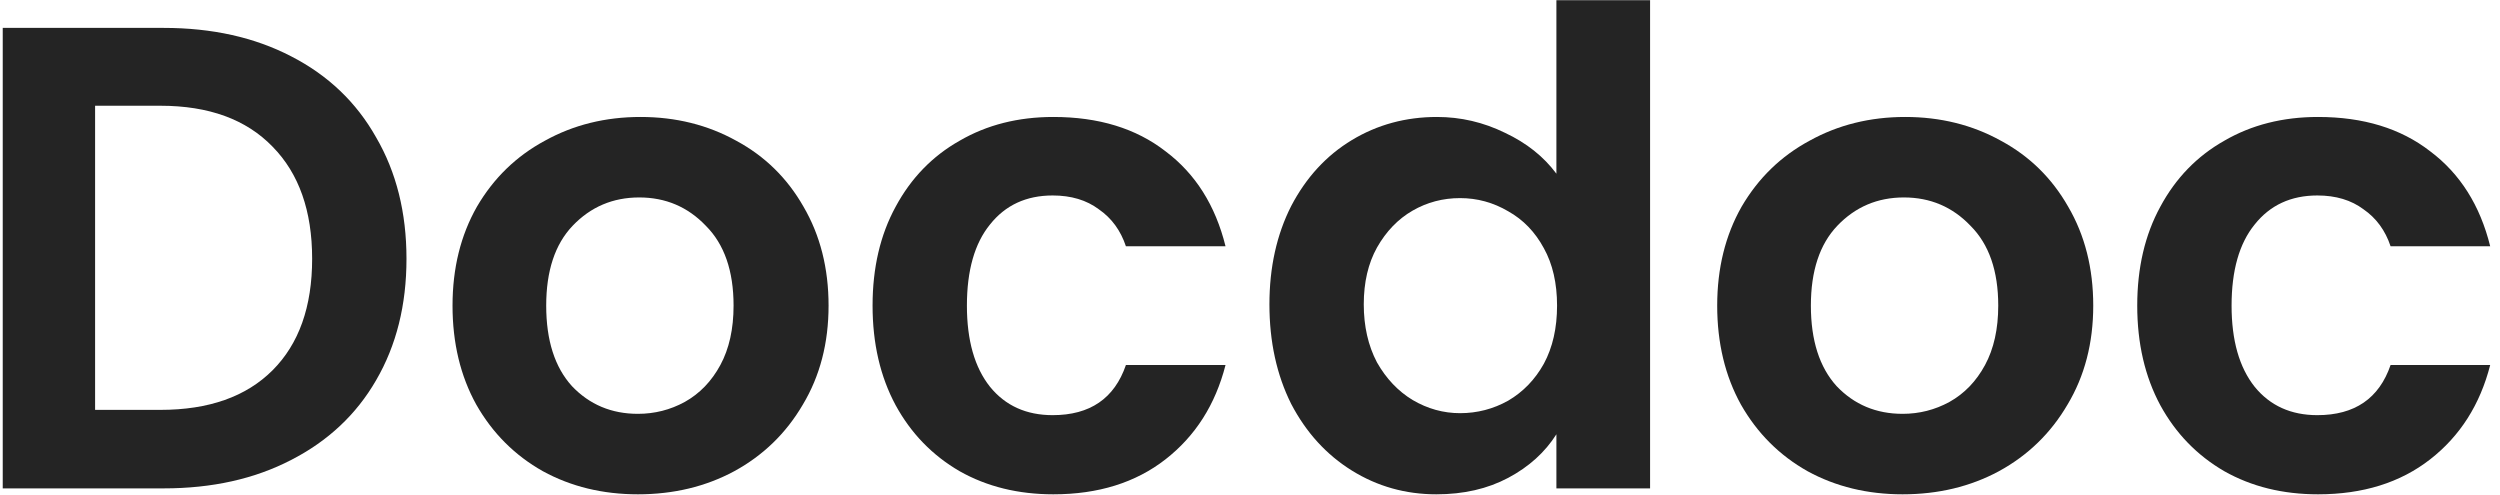 <svg width="182" height="36" viewBox="0 0 182 36" fill="none" xmlns="http://www.w3.org/2000/svg">
<path d="M11.918 2.031C15.44 2.031 18.53 2.719 21.187 4.096C23.877 5.473 25.942 7.442 27.383 10.003C28.855 12.533 29.592 15.479 29.592 18.84C29.592 22.202 28.855 25.148 27.383 27.677C25.942 30.175 23.877 32.112 21.187 33.489C18.53 34.866 15.44 35.554 11.918 35.554H0.199V2.031H11.918ZM11.678 29.839C15.2 29.839 17.921 28.878 19.842 26.957C21.763 25.036 22.724 22.331 22.724 18.84C22.724 15.351 21.763 12.629 19.842 10.676C17.921 8.691 15.2 7.698 11.678 7.698H6.923V29.839H11.678Z" fill="#242424"/>
<path d="M46.44 35.986C43.878 35.986 41.573 35.426 39.524 34.305C37.475 33.153 35.858 31.536 34.673 29.455C33.52 27.373 32.944 24.972 32.944 22.25C32.944 19.529 33.536 17.128 34.721 15.046C35.938 12.965 37.587 11.364 39.668 10.244C41.749 9.091 44.07 8.515 46.632 8.515C49.193 8.515 51.515 9.091 53.596 10.244C55.677 11.364 57.31 12.965 58.495 15.046C59.711 17.128 60.32 19.529 60.32 22.25C60.32 24.972 59.695 27.373 58.447 29.455C57.23 31.536 55.565 33.153 53.452 34.305C51.371 35.426 49.033 35.986 46.44 35.986ZM46.44 30.127C47.657 30.127 48.793 29.839 49.85 29.262C50.938 28.654 51.803 27.758 52.443 26.573C53.084 25.388 53.404 23.947 53.404 22.25C53.404 19.721 52.731 17.784 51.387 16.439C50.074 15.062 48.457 14.374 46.536 14.374C44.615 14.374 42.998 15.062 41.685 16.439C40.404 17.784 39.764 19.721 39.764 22.25C39.764 24.78 40.388 26.733 41.637 28.11C42.918 29.455 44.519 30.127 46.44 30.127Z" fill="#242424"/>
<path d="M63.523 22.25C63.523 19.497 64.083 17.096 65.204 15.046C66.325 12.965 67.877 11.364 69.863 10.244C71.848 9.091 74.121 8.515 76.683 8.515C79.98 8.515 82.702 9.347 84.847 11.012C87.024 12.645 88.481 14.95 89.218 17.928H81.966C81.581 16.775 80.925 15.879 79.996 15.238C79.1 14.566 77.979 14.23 76.634 14.23C74.713 14.23 73.192 14.934 72.072 16.343C70.951 17.72 70.391 19.689 70.391 22.25C70.391 24.78 70.951 26.749 72.072 28.158C73.192 29.535 74.713 30.223 76.634 30.223C79.356 30.223 81.133 29.006 81.966 26.573H89.218C88.481 29.455 87.024 31.744 84.847 33.441C82.67 35.138 79.948 35.986 76.683 35.986C74.121 35.986 71.848 35.426 69.863 34.305C67.877 33.153 66.325 31.552 65.204 29.503C64.083 27.421 63.523 25.004 63.523 22.25Z" fill="#242424"/>
<path d="M92.414 22.154C92.414 19.465 92.943 17.079 93.999 14.998C95.088 12.917 96.561 11.316 98.418 10.196C100.275 9.075 102.34 8.515 104.613 8.515C106.342 8.515 107.991 8.899 109.56 9.667C111.129 10.404 112.378 11.396 113.306 12.645V0.014H120.126V35.554H113.306V31.616C112.474 32.929 111.305 33.985 109.8 34.786C108.296 35.586 106.551 35.986 104.565 35.986C102.324 35.986 100.275 35.41 98.418 34.257C96.561 33.105 95.088 31.488 93.999 29.407C92.943 27.293 92.414 24.876 92.414 22.154ZM113.354 22.25C113.354 20.617 113.034 19.225 112.394 18.072C111.754 16.887 110.889 15.991 109.8 15.383C108.712 14.742 107.543 14.422 106.294 14.422C105.046 14.422 103.893 14.726 102.836 15.335C101.78 15.943 100.915 16.839 100.243 18.024C99.603 19.177 99.282 20.553 99.282 22.154C99.282 23.755 99.603 25.164 100.243 26.381C100.915 27.566 101.78 28.478 102.836 29.118C103.925 29.759 105.078 30.079 106.294 30.079C107.543 30.079 108.712 29.775 109.8 29.166C110.889 28.526 111.754 27.63 112.394 26.477C113.034 25.292 113.354 23.883 113.354 22.25Z" fill="#242424"/>
<path d="M138.508 35.986C135.947 35.986 133.641 35.426 131.592 34.305C129.543 33.153 127.926 31.536 126.741 29.455C125.589 27.373 125.012 24.972 125.012 22.25C125.012 19.529 125.605 17.128 126.789 15.046C128.006 12.965 129.655 11.364 131.736 10.244C133.817 9.091 136.139 8.515 138.7 8.515C141.262 8.515 143.583 9.091 145.664 10.244C147.745 11.364 149.378 12.965 150.563 15.046C151.78 17.128 152.388 19.529 152.388 22.25C152.388 24.972 151.764 27.373 150.515 29.455C149.298 31.536 147.633 33.153 145.52 34.305C143.439 35.426 141.102 35.986 138.508 35.986ZM138.508 30.127C139.725 30.127 140.861 29.839 141.918 29.262C143.007 28.654 143.871 27.758 144.511 26.573C145.152 25.388 145.472 23.947 145.472 22.25C145.472 19.721 144.8 17.784 143.455 16.439C142.142 15.062 140.525 14.374 138.604 14.374C136.683 14.374 135.066 15.062 133.753 16.439C132.473 17.784 131.832 19.721 131.832 22.25C131.832 24.78 132.457 26.733 133.705 28.11C134.986 29.455 136.587 30.127 138.508 30.127Z" fill="#242424"/>
<path d="M155.591 22.25C155.591 19.497 156.152 17.096 157.272 15.046C158.393 12.965 159.946 11.364 161.931 10.244C163.916 9.091 166.189 8.515 168.751 8.515C172.049 8.515 174.77 9.347 176.915 11.012C179.093 12.645 180.549 14.95 181.286 17.928H174.034C173.65 16.775 172.993 15.879 172.065 15.238C171.168 14.566 170.047 14.23 168.703 14.23C166.782 14.23 165.261 14.934 164.14 16.343C163.019 17.72 162.459 19.689 162.459 22.25C162.459 24.78 163.019 26.749 164.14 28.158C165.261 29.535 166.782 30.223 168.703 30.223C171.424 30.223 173.201 29.006 174.034 26.573H181.286C180.549 29.455 179.093 31.744 176.915 33.441C174.738 35.138 172.017 35.986 168.751 35.986C166.189 35.986 163.916 35.426 161.931 34.305C159.946 33.153 158.393 31.552 157.272 29.503C156.152 27.421 155.591 25.004 155.591 22.25Z" fill="#242424"/>
</svg>
